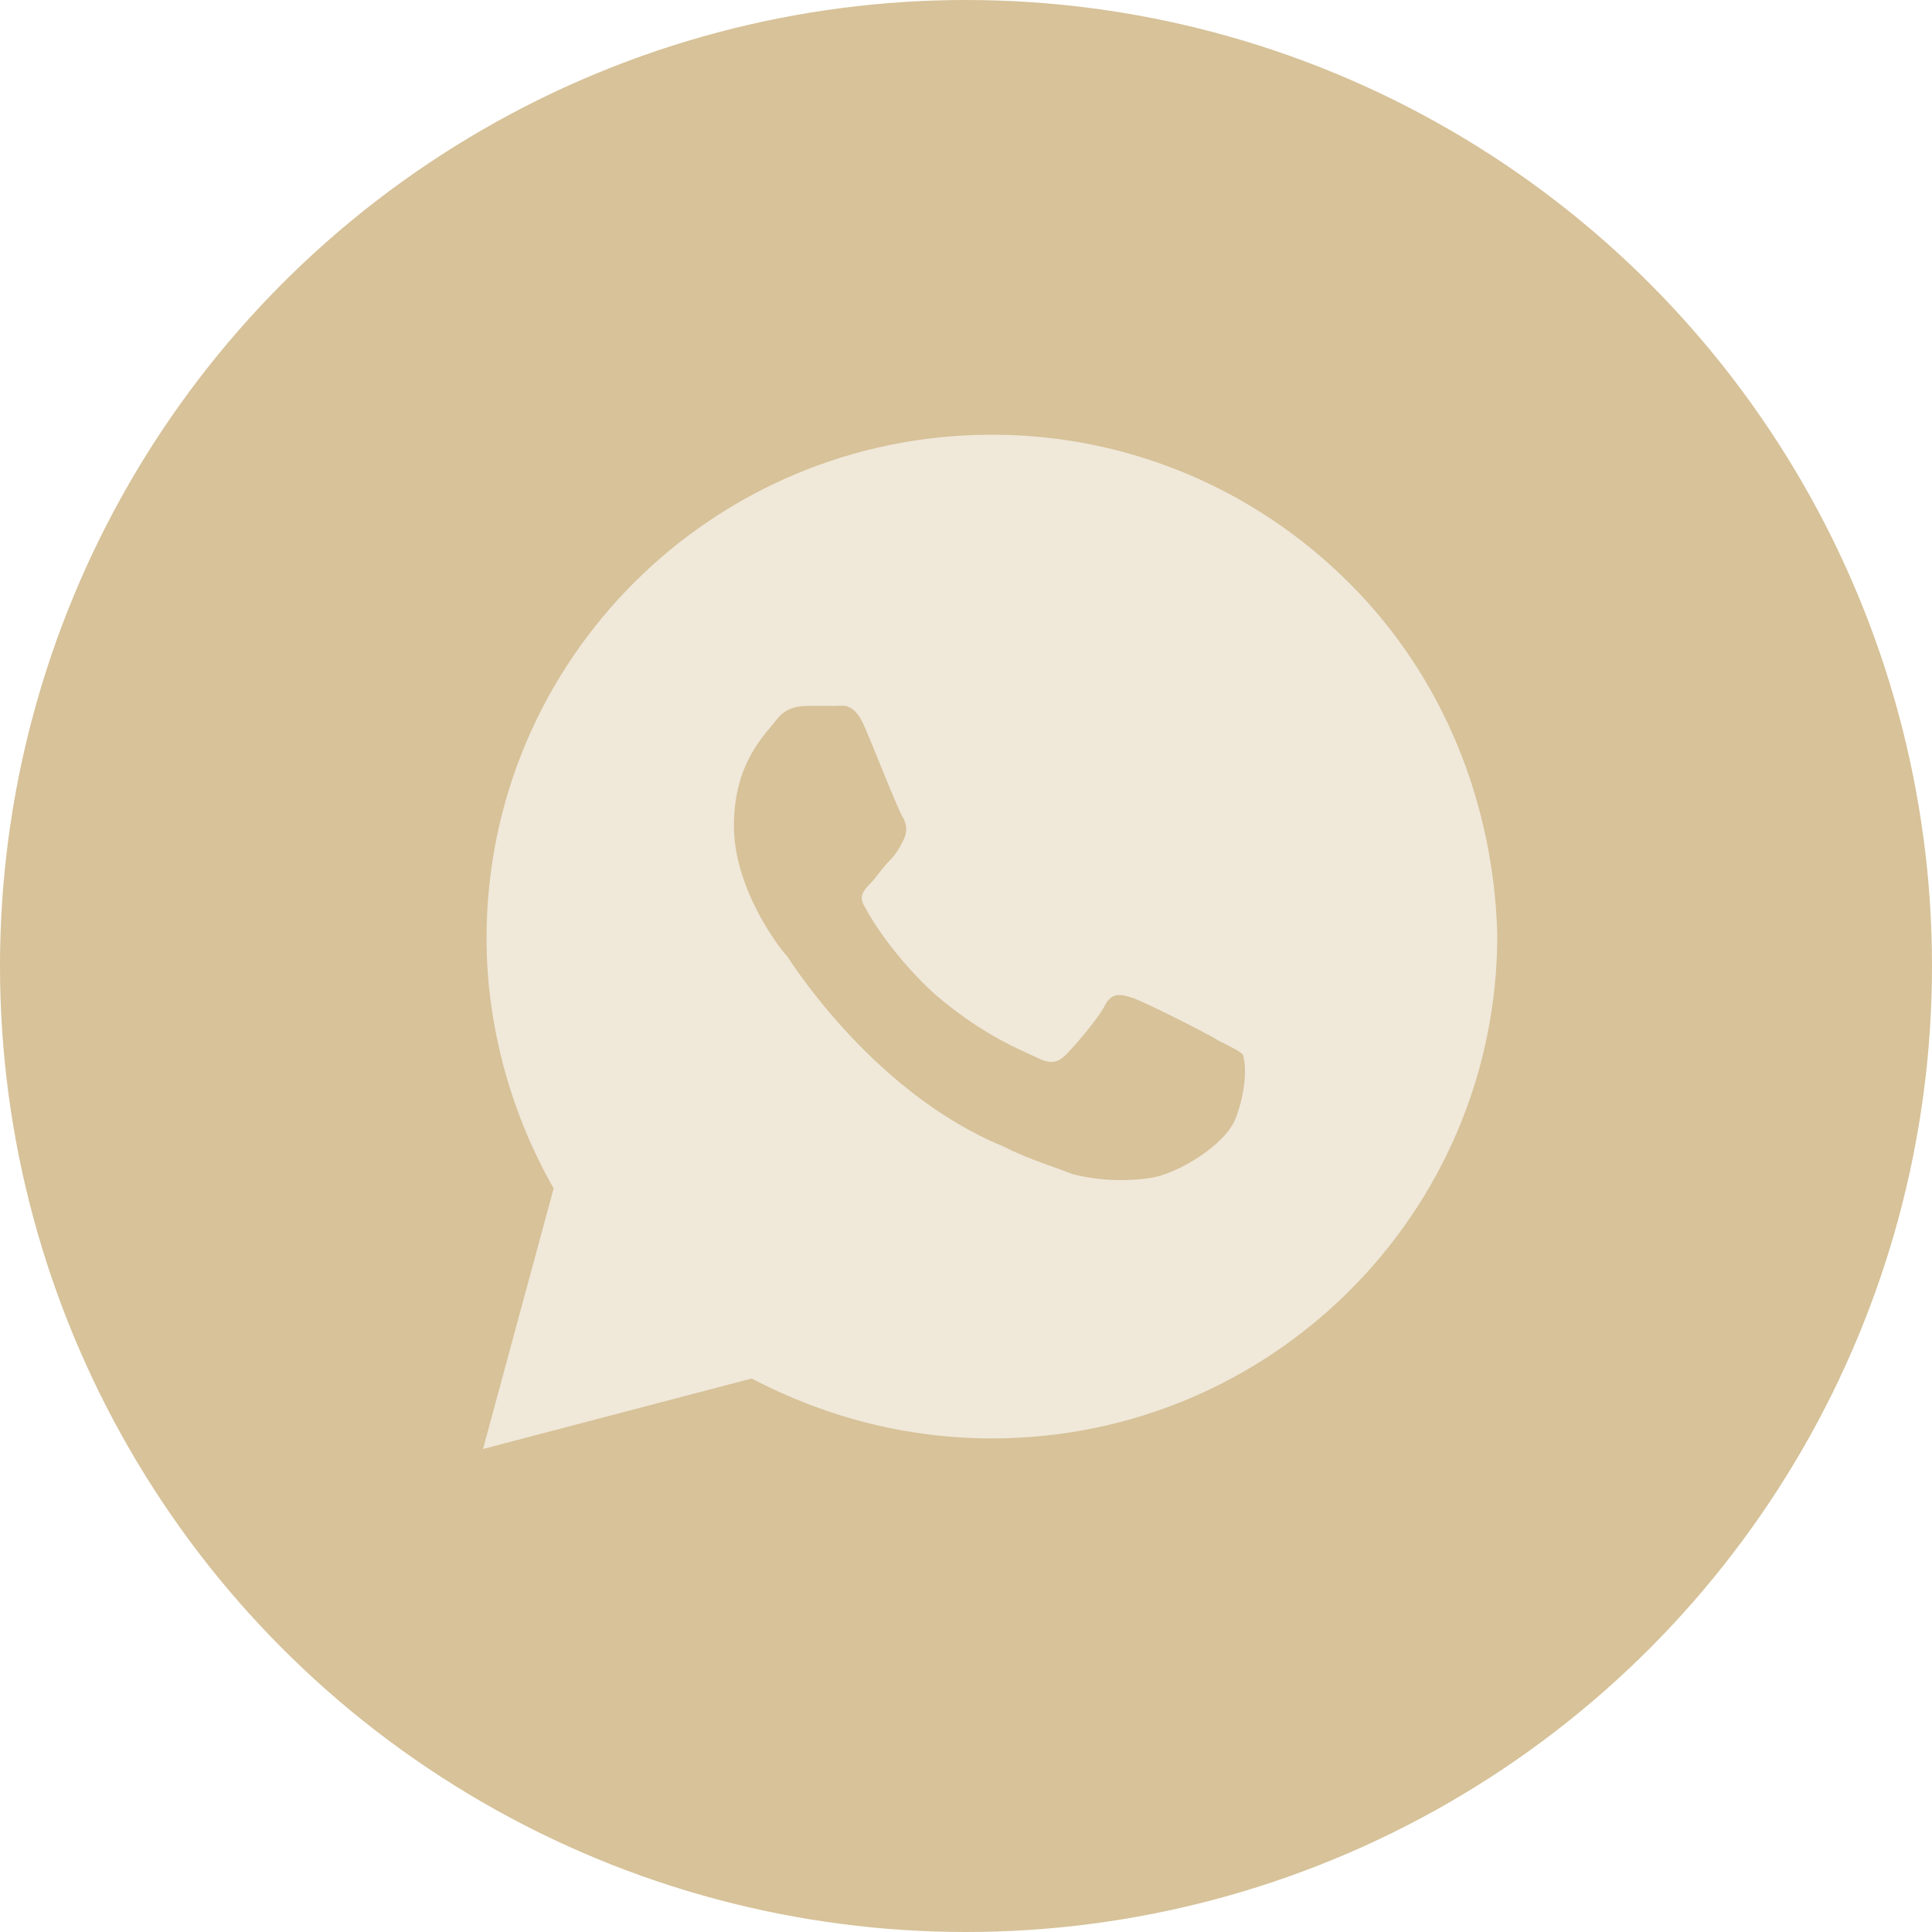 <svg width="23" height="23" viewBox="0 0 23 23" fill="none" xmlns="http://www.w3.org/2000/svg">
<circle cx="11.5" cy="11.5" r="11.5" fill="#D7C299"/>
<path d="M16.058 6.936C14.922 5.804 13.407 5.175 11.809 5.175C8.485 5.175 5.792 7.858 5.792 11.171C5.792 12.219 6.087 13.267 6.591 14.147L5.75 17.25L8.948 16.411C9.831 16.873 10.799 17.124 11.809 17.124C15.132 17.124 17.825 14.441 17.825 11.129C17.783 9.577 17.194 8.068 16.058 6.936ZM14.712 13.309C14.585 13.644 13.996 13.98 13.702 14.022C13.449 14.063 13.113 14.063 12.776 13.98C12.566 13.896 12.271 13.812 11.935 13.644C10.42 13.015 9.452 11.506 9.368 11.38C9.284 11.296 8.737 10.584 8.737 9.829C8.737 9.074 9.116 8.739 9.242 8.571C9.368 8.403 9.537 8.403 9.663 8.403C9.747 8.403 9.873 8.403 9.957 8.403C10.041 8.403 10.168 8.361 10.294 8.655C10.42 8.948 10.715 9.703 10.757 9.745C10.799 9.829 10.799 9.913 10.757 9.997C10.715 10.081 10.673 10.164 10.588 10.248C10.504 10.332 10.42 10.458 10.378 10.5C10.294 10.584 10.21 10.667 10.294 10.793C10.378 10.961 10.673 11.422 11.135 11.841C11.724 12.345 12.187 12.512 12.355 12.596C12.524 12.68 12.608 12.638 12.692 12.554C12.776 12.47 13.071 12.135 13.155 11.967C13.239 11.8 13.365 11.841 13.492 11.883C13.618 11.925 14.375 12.303 14.501 12.386C14.669 12.47 14.754 12.512 14.796 12.554C14.838 12.68 14.838 12.973 14.712 13.309Z" fill="#F0E8D9"/>
</svg>
